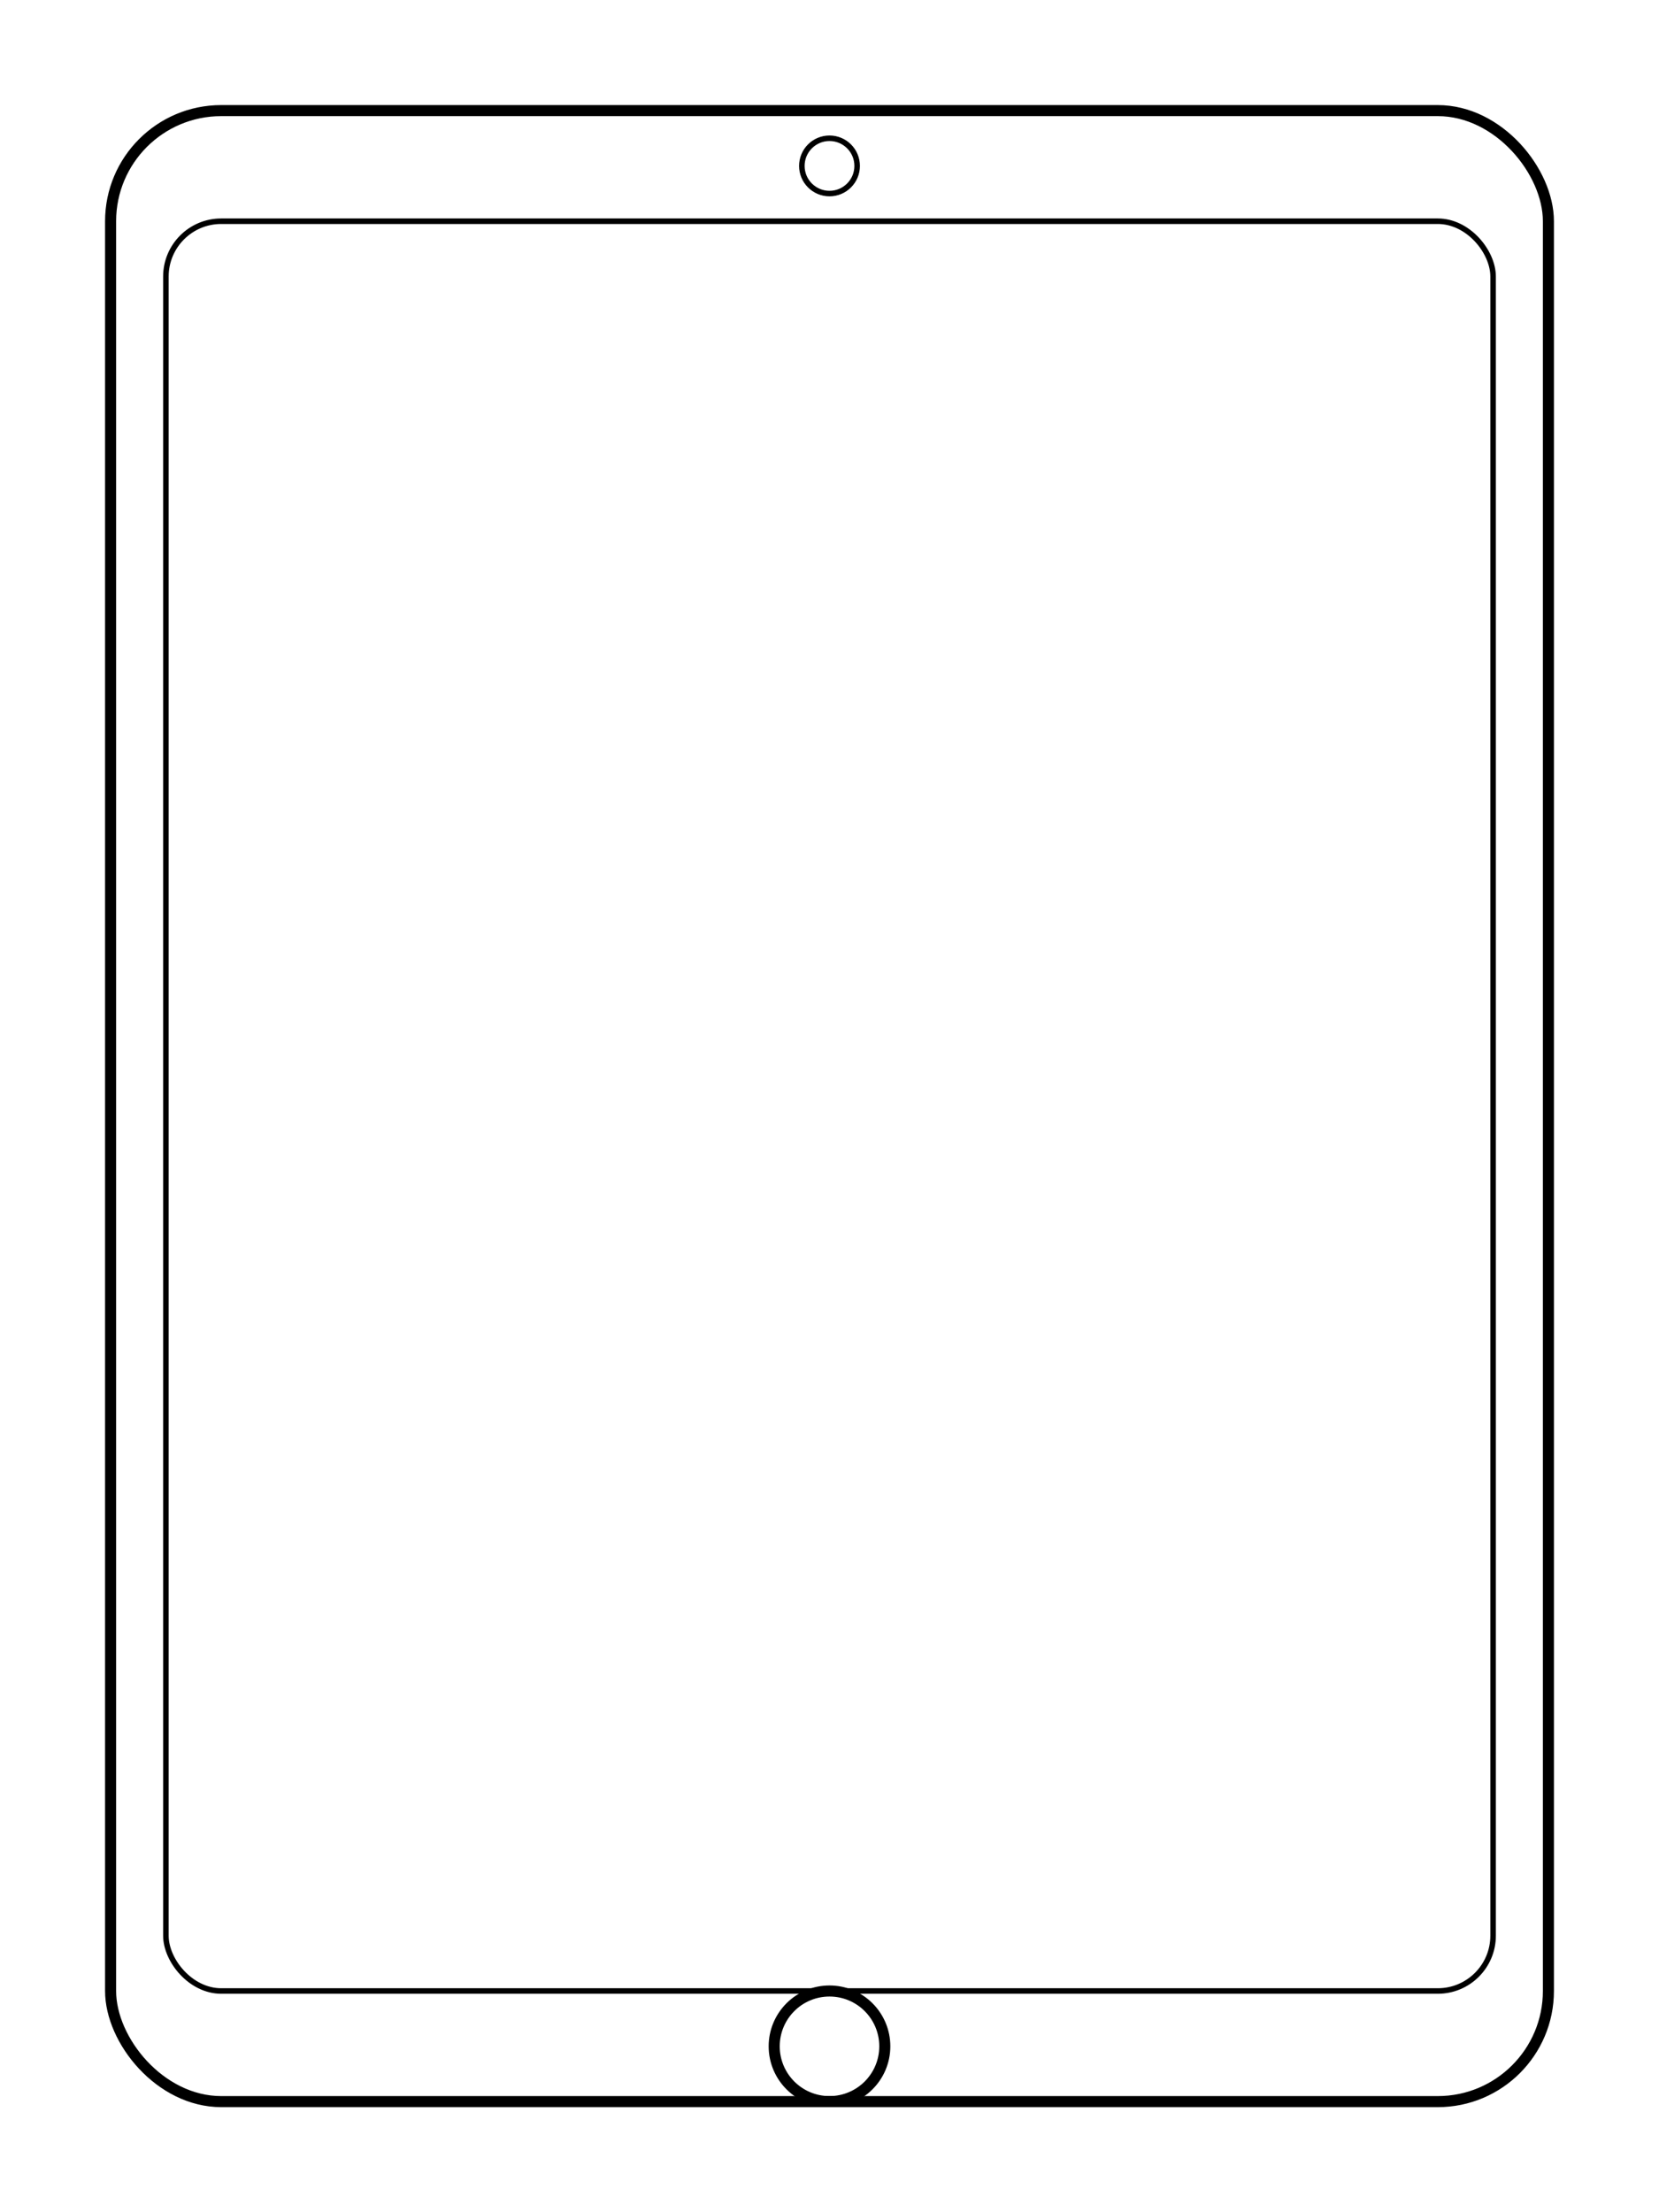 <svg width="300" height="400" xmlns="http://www.w3.org/2000/svg">
  <!-- Marco de la tablet -->
  <rect x="20" y="20" width="260" height="360" rx="20" ry="20"
        style="fill:none;stroke:black;stroke-width:2"/>

  <!-- Pantalla de la tablet -->
  <rect x="30" y="40" width="240" height="320" rx="10" ry="10"
        style="fill:none;stroke:black;stroke-width:1"/>

  <!-- Cámara frontal -->
  <circle cx="150" cy="30" r="5" style="fill:none;stroke:black;stroke-width:1"/>

  <!-- Botón de inicio -->
  <circle cx="150" cy="370" r="10" style="fill:none;stroke:black;stroke-width:2"/>
</svg>
